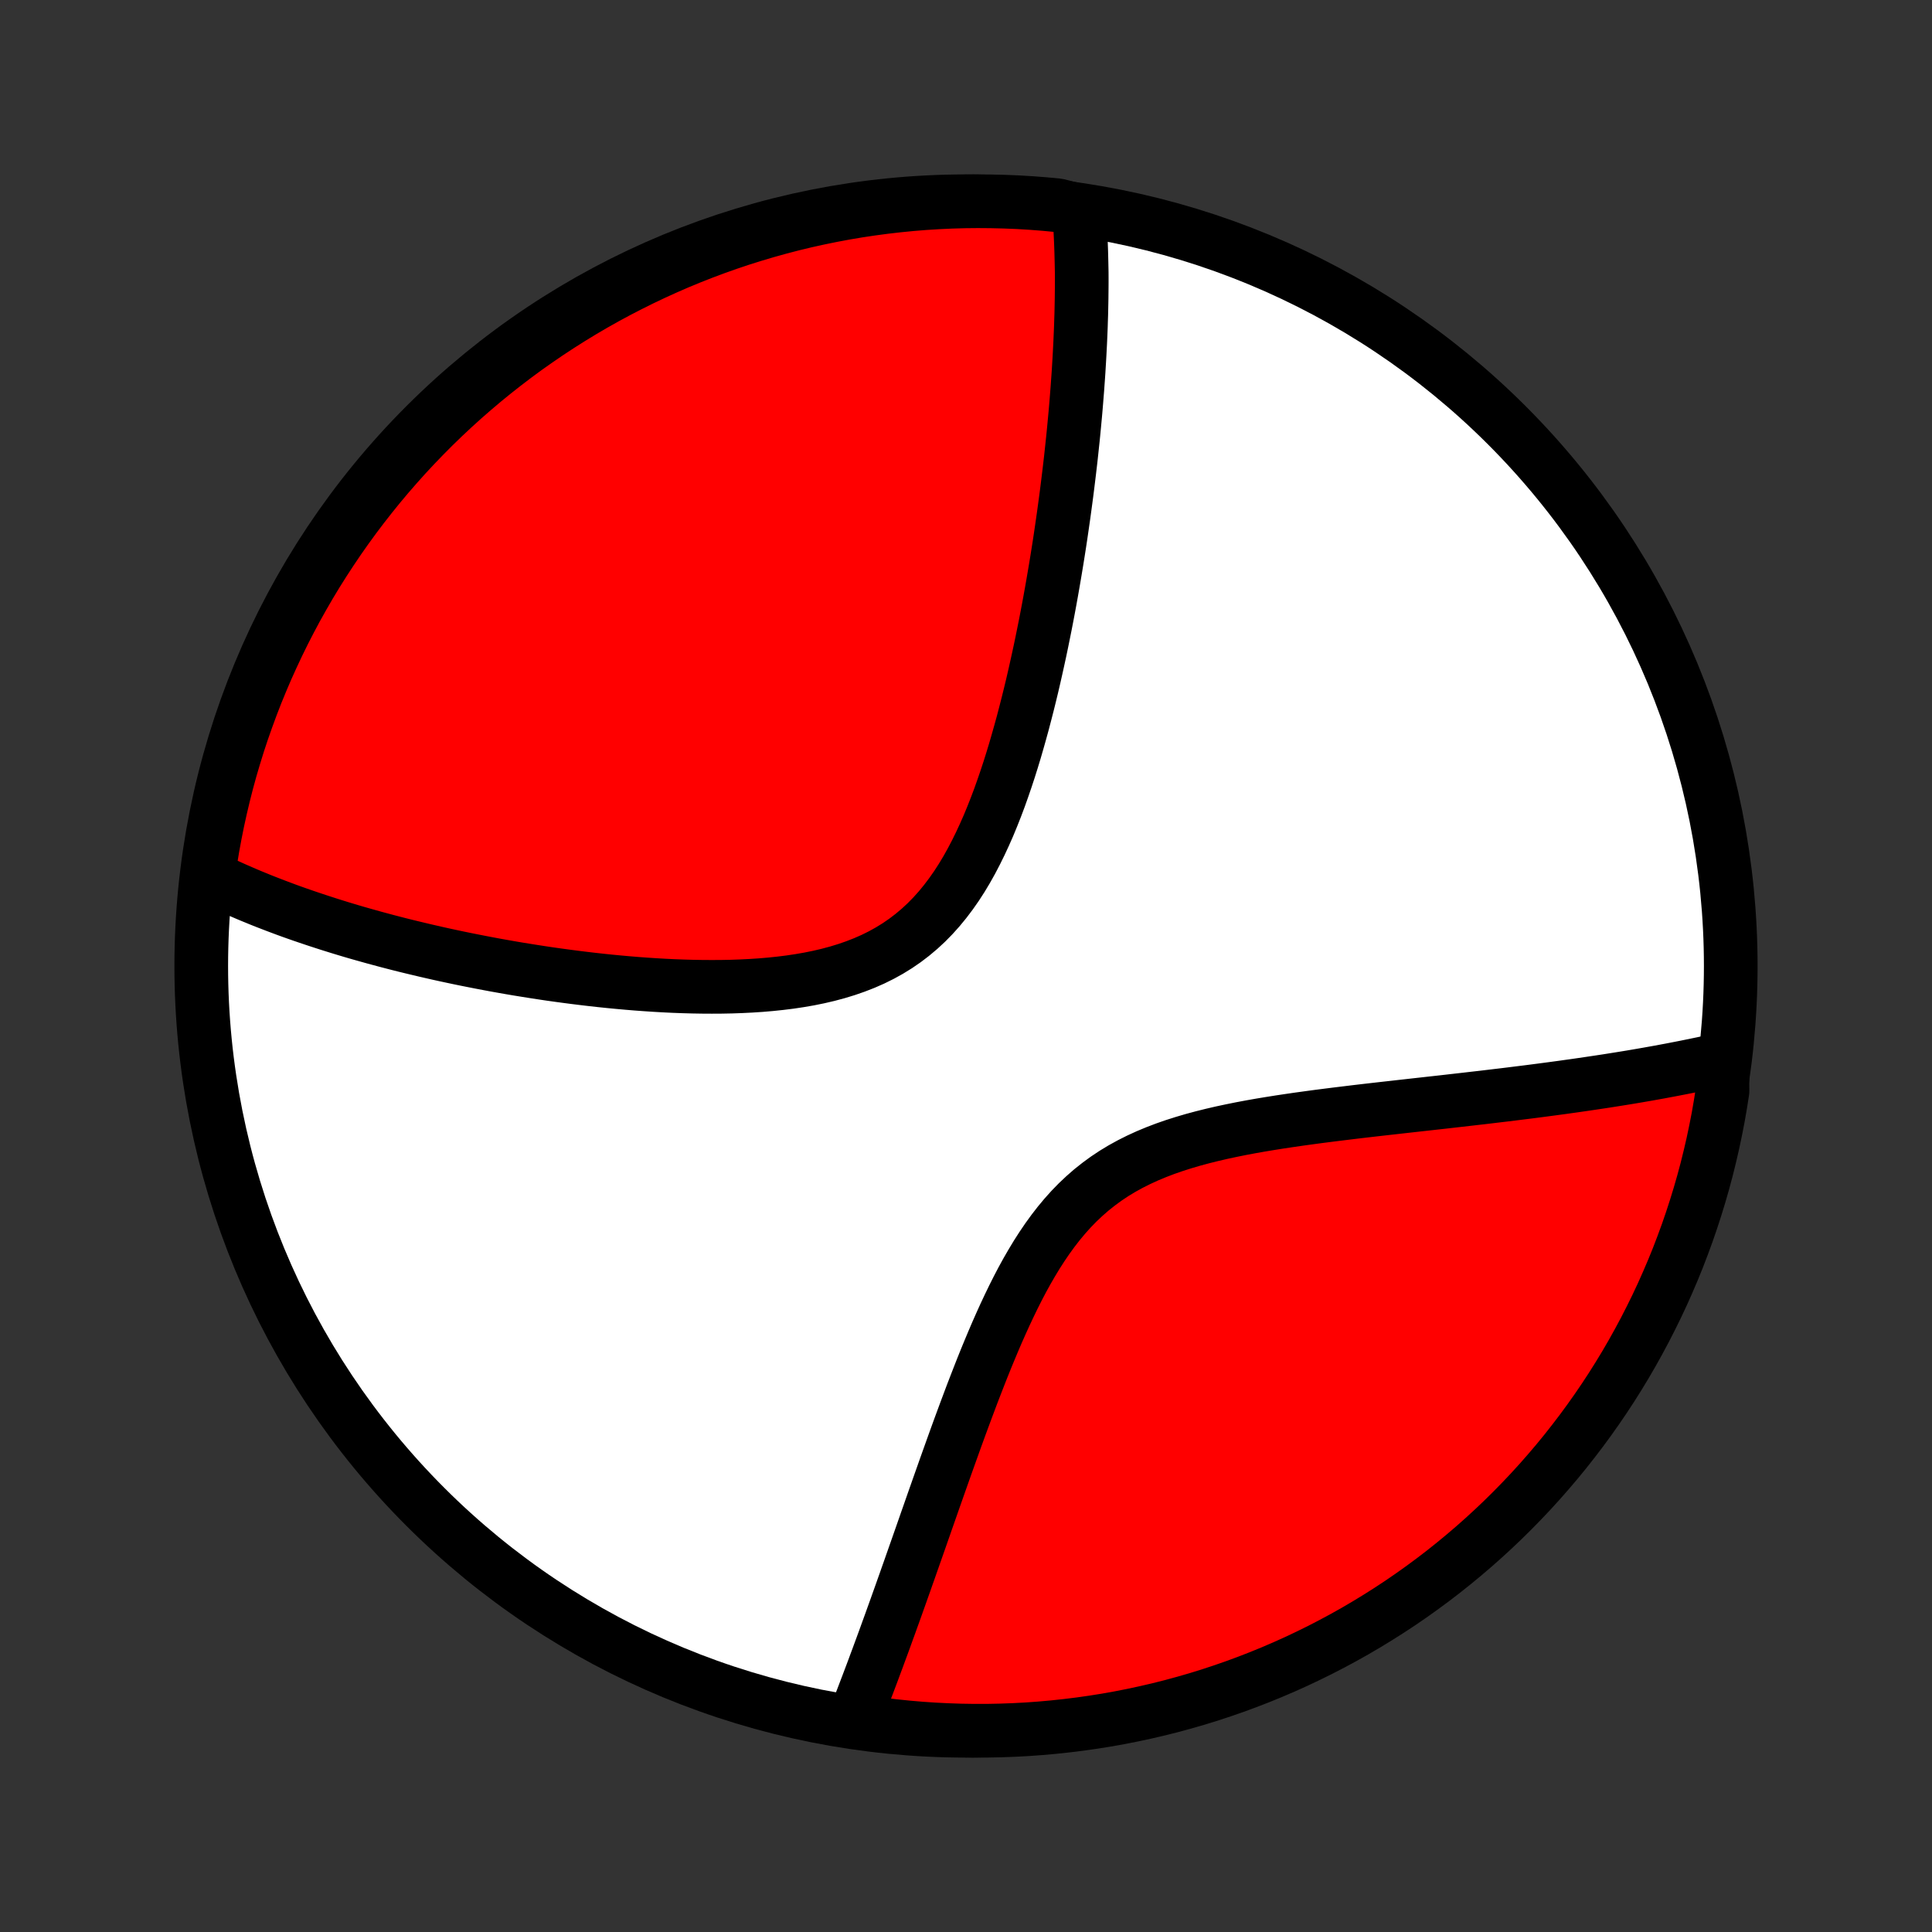<?xml version="1.0" encoding="utf-8" standalone="no"?>
<!DOCTYPE svg PUBLIC "-//W3C//DTD SVG 1.1//EN"
  "http://www.w3.org/Graphics/SVG/1.1/DTD/svg11.dtd">
<!-- Created with matplotlib (http://matplotlib.org/) -->
<svg height="72pt" version="1.1" viewBox="0 0 72 72" width="72pt" xmlns="http://www.w3.org/2000/svg" xmlns:xlink="http://www.w3.org/1999/xlink">
 <rect x="0" y="0" width="72" height="72" fill="#333333" stroke="none"/>
 <defs>
  <style type="text/css">
*{stroke-linecap:butt;stroke-linejoin:round;}
  </style>
 </defs>
 <g id="figure_1">
  <g id="patch_1">
   <path d="
M0 72
L72 72
L72 0
L0 0
z
" style="fill:none;"/>
  </g>
  <g id="axes_1">
   <g id="PatchCollection_1">
    <defs>
     <path d="
M36 -7.5
C43.558 -7.5 50.808 -10.503 56.153 -15.848
C61.497 -21.192 64.5 -28.442 64.5 -36
C64.5 -43.558 61.497 -50.808 56.153 -56.153
C50.808 -61.497 43.558 -64.5 36 -64.5
C28.442 -64.5 21.192 -61.497 15.848 -56.153
C10.503 -50.808 7.5 -43.558 7.5 -36
C7.5 -28.442 10.503 -21.192 15.848 -15.848
C21.192 -10.503 28.442 -7.5 36 -7.5
z
" id="C0_0_a811fe30f3"/>
     <path d="
M40.212 -64.151
L40.226 -63.964
L40.239 -63.776
L40.251 -63.588
L40.262 -63.399
L40.271 -63.21
L40.28 -63.02
L40.287 -62.829
L40.294 -62.638
L40.299 -62.445
L40.304 -62.252
L40.308 -62.059
L40.312 -61.864
L40.313 -61.668
L40.313 -61.472
L40.312 -61.274
L40.31 -61.076
L40.308 -60.876
L40.304 -60.675
L40.3 -60.473
L40.295 -60.27
L40.288 -60.066
L40.282 -59.86
L40.274 -59.653
L40.265 -59.444
L40.256 -59.234
L40.245 -59.023
L40.234 -58.81
L40.222 -58.595
L40.209 -58.379
L40.196 -58.161
L40.181 -57.941
L40.165 -57.72
L40.149 -57.496
L40.131 -57.271
L40.113 -57.043
L40.094 -56.814
L40.074 -56.582
L40.052 -56.348
L40.03 -56.112
L40.007 -55.874
L39.983 -55.633
L39.957 -55.39
L39.931 -55.145
L39.904 -54.897
L39.875 -54.646
L39.845 -54.393
L39.814 -54.137
L39.782 -53.878
L39.749 -53.616
L39.714 -53.352
L39.678 -53.085
L39.641 -52.814
L39.602 -52.541
L39.562 -52.265
L39.521 -51.986
L39.478 -51.703
L39.433 -51.417
L39.387 -51.129
L39.339 -50.837
L39.289 -50.541
L39.238 -50.243
L39.185 -49.941
L39.13 -49.636
L39.073 -49.328
L39.014 -49.017
L38.953 -48.702
L38.889 -48.384
L38.824 -48.064
L38.756 -47.74
L38.685 -47.413
L38.612 -47.083
L38.537 -46.751
L38.459 -46.416
L38.377 -46.078
L38.293 -45.739
L38.205 -45.397
L38.115 -45.053
L38.02 -44.708
L37.922 -44.361
L37.821 -44.013
L37.715 -43.664
L37.605 -43.315
L37.49 -42.966
L37.37 -42.617
L37.246 -42.269
L37.116 -41.923
L36.98 -41.579
L36.839 -41.237
L36.69 -40.899
L36.535 -40.565
L36.373 -40.236
L36.204 -39.912
L36.026 -39.594
L35.84 -39.284
L35.645 -38.982
L35.44 -38.689
L35.226 -38.406
L35.002 -38.133
L34.768 -37.872
L34.524 -37.623
L34.269 -37.387
L34.004 -37.164
L33.729 -36.954
L33.444 -36.758
L33.149 -36.576
L32.846 -36.408
L32.533 -36.253
L32.212 -36.112
L31.884 -35.984
L31.55 -35.868
L31.209 -35.764
L30.863 -35.671
L30.512 -35.589
L30.158 -35.517
L29.8 -35.455
L29.44 -35.401
L29.078 -35.356
L28.714 -35.318
L28.35 -35.287
L27.985 -35.263
L27.62 -35.245
L27.256 -35.232
L26.893 -35.225
L26.532 -35.223
L26.172 -35.225
L25.814 -35.231
L25.458 -35.241
L25.104 -35.254
L24.754 -35.271
L24.406 -35.291
L24.061 -35.314
L23.719 -35.339
L23.381 -35.367
L23.046 -35.397
L22.714 -35.429
L22.386 -35.463
L22.061 -35.499
L21.741 -35.537
L21.424 -35.576
L21.11 -35.617
L20.8 -35.659
L20.494 -35.702
L20.192 -35.747
L19.894 -35.793
L19.599 -35.84
L19.308 -35.887
L19.02 -35.936
L18.736 -35.986
L18.456 -36.036
L18.179 -36.088
L17.906 -36.14
L17.636 -36.193
L17.369 -36.246
L17.106 -36.3
L16.846 -36.355
L16.59 -36.41
L16.336 -36.466
L16.086 -36.523
L15.838 -36.58
L15.594 -36.638
L15.352 -36.696
L15.114 -36.754
L14.878 -36.813
L14.645 -36.873
L14.415 -36.933
L14.187 -36.994
L13.961 -37.055
L13.739 -37.117
L13.518 -37.179
L13.3 -37.241
L13.085 -37.304
L12.871 -37.368
L12.66 -37.432
L12.451 -37.497
L12.244 -37.562
L12.04 -37.628
L11.837 -37.694
L11.636 -37.761
L11.437 -37.828
L11.239 -37.896
L11.044 -37.964
L10.85 -38.033
L10.658 -38.103
L10.468 -38.174
L10.279 -38.245
L10.092 -38.317
L9.906 -38.389
L9.722 -38.462
L9.539 -38.537
L9.358 -38.611
L9.178 -38.687
L8.999 -38.764
L8.822 -38.841
L8.646 -38.919
L8.471 -38.999
L8.297 -39.079
L8.125 -39.16
L7.954 -39.243
L7.784 -39.326
L7.77 -39.411
L7.843 -39.914
L7.924 -40.406
L8.014 -40.896
L8.112 -41.386
L8.219 -41.873
L8.334 -42.359
L8.457 -42.843
L8.589 -43.325
L8.73 -43.804
L8.878 -44.282
L9.035 -44.756
L9.201 -45.228
L9.374 -45.697
L9.555 -46.164
L9.745 -46.627
L9.942 -47.087
L10.148 -47.543
L10.361 -47.996
L10.582 -48.446
L10.811 -48.891
L11.047 -49.333
L11.292 -49.77
L11.543 -50.204
L11.802 -50.633
L12.069 -51.057
L12.343 -51.477
L12.624 -51.893
L12.912 -52.303
L13.207 -52.709
L13.509 -53.109
L13.818 -53.504
L14.133 -53.894
L14.456 -54.279
L14.785 -54.657
L15.12 -55.031
L15.462 -55.398
L15.81 -55.759
L16.164 -56.115
L16.524 -56.464
L16.89 -56.807
L17.262 -57.144
L17.64 -57.474
L18.023 -57.798
L18.412 -58.115
L18.806 -58.425
L19.205 -58.729
L19.609 -59.026
L20.019 -59.315
L20.433 -59.598
L20.852 -59.873
L21.276 -60.141
L21.704 -60.402
L22.136 -60.655
L22.573 -60.901
L23.014 -61.139
L23.459 -61.369
L23.907 -61.592
L24.359 -61.807
L24.815 -62.014
L25.274 -62.214
L25.737 -62.405
L26.202 -62.588
L26.671 -62.763
L27.142 -62.93
L27.616 -63.089
L28.093 -63.239
L28.572 -63.381
L29.053 -63.515
L29.537 -63.641
L30.022 -63.758
L30.51 -63.866
L30.998 -63.966
L31.489 -64.058
L31.981 -64.141
L32.474 -64.215
L32.968 -64.281
L33.463 -64.338
L33.959 -64.387
L34.455 -64.427
L34.952 -64.458
L35.449 -64.481
L35.947 -64.495
L36.444 -64.5
L36.941 -64.496
L37.438 -64.484
L37.935 -64.464
L38.431 -64.434
L38.926 -64.396
L39.42 -64.349
z
" id="C0_1_c48a66381a"/>
     <path d="
M64.187 -32.528
L64.001 -32.486
L63.813 -32.444
L63.623 -32.402
L63.432 -32.361
L63.239 -32.321
L63.044 -32.281
L62.848 -32.241
L62.65 -32.202
L62.449 -32.163
L62.247 -32.124
L62.043 -32.086
L61.836 -32.047
L61.628 -32.01
L61.417 -31.972
L61.204 -31.935
L60.989 -31.898
L60.771 -31.861
L60.551 -31.825
L60.328 -31.789
L60.102 -31.753
L59.874 -31.717
L59.644 -31.682
L59.41 -31.647
L59.174 -31.612
L58.935 -31.577
L58.693 -31.542
L58.448 -31.508
L58.2 -31.473
L57.948 -31.439
L57.694 -31.405
L57.436 -31.371
L57.175 -31.337
L56.91 -31.303
L56.642 -31.27
L56.371 -31.236
L56.096 -31.202
L55.817 -31.169
L55.535 -31.135
L55.249 -31.101
L54.959 -31.068
L54.666 -31.034
L54.369 -31
L54.069 -30.966
L53.764 -30.931
L53.456 -30.897
L53.144 -30.862
L52.828 -30.827
L52.508 -30.791
L52.185 -30.755
L51.859 -30.718
L51.528 -30.681
L51.194 -30.643
L50.857 -30.604
L50.517 -30.564
L50.173 -30.522
L49.827 -30.48
L49.478 -30.436
L49.126 -30.391
L48.772 -30.343
L48.415 -30.294
L48.057 -30.242
L47.697 -30.188
L47.337 -30.131
L46.975 -30.071
L46.613 -30.007
L46.251 -29.939
L45.89 -29.866
L45.529 -29.789
L45.171 -29.706
L44.814 -29.617
L44.461 -29.522
L44.111 -29.419
L43.765 -29.309
L43.423 -29.19
L43.088 -29.062
L42.759 -28.925
L42.436 -28.777
L42.121 -28.619
L41.814 -28.45
L41.515 -28.269
L41.225 -28.076
L40.945 -27.871
L40.673 -27.655
L40.412 -27.427
L40.159 -27.188
L39.916 -26.938
L39.682 -26.677
L39.457 -26.407
L39.24 -26.127
L39.032 -25.84
L38.831 -25.544
L38.637 -25.242
L38.451 -24.934
L38.27 -24.621
L38.096 -24.304
L37.928 -23.983
L37.765 -23.659
L37.607 -23.332
L37.453 -23.005
L37.304 -22.676
L37.158 -22.346
L37.017 -22.017
L36.879 -21.688
L36.744 -21.36
L36.612 -21.033
L36.484 -20.707
L36.358 -20.383
L36.234 -20.062
L36.114 -19.743
L35.995 -19.426
L35.879 -19.112
L35.764 -18.801
L35.652 -18.493
L35.542 -18.188
L35.434 -17.886
L35.327 -17.588
L35.222 -17.293
L35.119 -17.001
L35.017 -16.713
L34.917 -16.429
L34.818 -16.148
L34.721 -15.871
L34.625 -15.597
L34.53 -15.327
L34.437 -15.06
L34.345 -14.797
L34.254 -14.537
L34.164 -14.281
L34.075 -14.028
L33.987 -13.778
L33.901 -13.532
L33.815 -13.29
L33.731 -13.05
L33.647 -12.814
L33.564 -12.58
L33.482 -12.35
L33.401 -12.123
L33.321 -11.899
L33.241 -11.678
L33.163 -11.46
L33.084 -11.244
L33.007 -11.031
L32.931 -10.821
L32.855 -10.614
L32.779 -10.409
L32.705 -10.207
L32.63 -10.007
L32.557 -9.809
L32.484 -9.614
L32.411 -9.421
L32.339 -9.23
L32.267 -9.042
L32.196 -8.855
L32.126 -8.671
L32.055 -8.489
L31.985 -8.308
L31.916 -8.13
L32.317 -7.953
L32.811 -7.739
L33.306 -7.679
L33.801 -7.628
L34.298 -7.585
L34.794 -7.551
L35.292 -7.526
L35.789 -7.509
L36.286 -7.501
L36.784 -7.501
L37.281 -7.511
L37.778 -7.529
L38.274 -7.555
L38.769 -7.591
L39.264 -7.635
L39.757 -7.688
L40.25 -7.749
L40.741 -7.819
L41.231 -7.897
L41.719 -7.984
L42.205 -8.08
L42.69 -8.184
L43.172 -8.296
L43.653 -8.417
L44.131 -8.547
L44.606 -8.684
L45.079 -8.83
L45.549 -8.985
L46.016 -9.147
L46.48 -9.318
L46.941 -9.497
L47.399 -9.684
L47.853 -9.879
L48.304 -10.082
L48.75 -10.293
L49.193 -10.511
L49.632 -10.738
L50.067 -10.972
L50.497 -11.213
L50.923 -11.463
L51.345 -11.72
L51.762 -11.984
L52.174 -12.255
L52.581 -12.534
L52.983 -12.82
L53.38 -13.113
L53.771 -13.412
L54.157 -13.719
L54.538 -14.033
L54.913 -14.353
L55.282 -14.68
L55.645 -15.013
L56.003 -15.353
L56.354 -15.699
L56.699 -16.051
L57.038 -16.409
L57.37 -16.773
L57.696 -17.144
L58.015 -17.519
L58.328 -17.901
L58.633 -18.288
L58.932 -18.68
L59.224 -19.078
L59.509 -19.481
L59.787 -19.889
L60.057 -20.301
L60.32 -20.719
L60.576 -21.141
L60.824 -21.568
L61.064 -21.999
L61.297 -22.434
L61.522 -22.874
L61.74 -23.317
L61.95 -23.765
L62.151 -24.216
L62.345 -24.67
L62.531 -25.128
L62.708 -25.59
L62.878 -26.054
L63.039 -26.522
L63.192 -26.993
L63.337 -27.466
L63.474 -27.942
L63.602 -28.42
L63.721 -28.901
L63.833 -29.384
L63.935 -29.868
L64.03 -30.355
L64.115 -30.843
L64.192 -31.333
z
" id="C0_2_dc23c60dfe"/>
    </defs>
    <g clip-path="url(#p1bffca34e9)">
     <use style="fill:#ffffff;stroke:#000000;stroke-width:2.0;" x="0.0" xlink:href="#C0_0_a811fe30f3" y="72.0"/>
    </g>
    <g clip-path="url(#p1bffca34e9)">
     <use style="fill:#ff0000;stroke:#000000;stroke-width:2.0;" x="0.0" xlink:href="#C0_1_c48a66381a" y="72.0"/>
    </g>
    <g clip-path="url(#p1bffca34e9)">
     <use style="fill:#ff0000;stroke:#000000;stroke-width:2.0;" x="0.0" xlink:href="#C0_2_dc23c60dfe" y="72.0"/>
    </g>
   </g>
  </g>
 </g>
 <defs>
  <clipPath id="p1bffca34e9">
   <rect height="72.0" width="72.0" x="0.0" y="0.0"/>
  </clipPath>
 </defs>
</svg>
